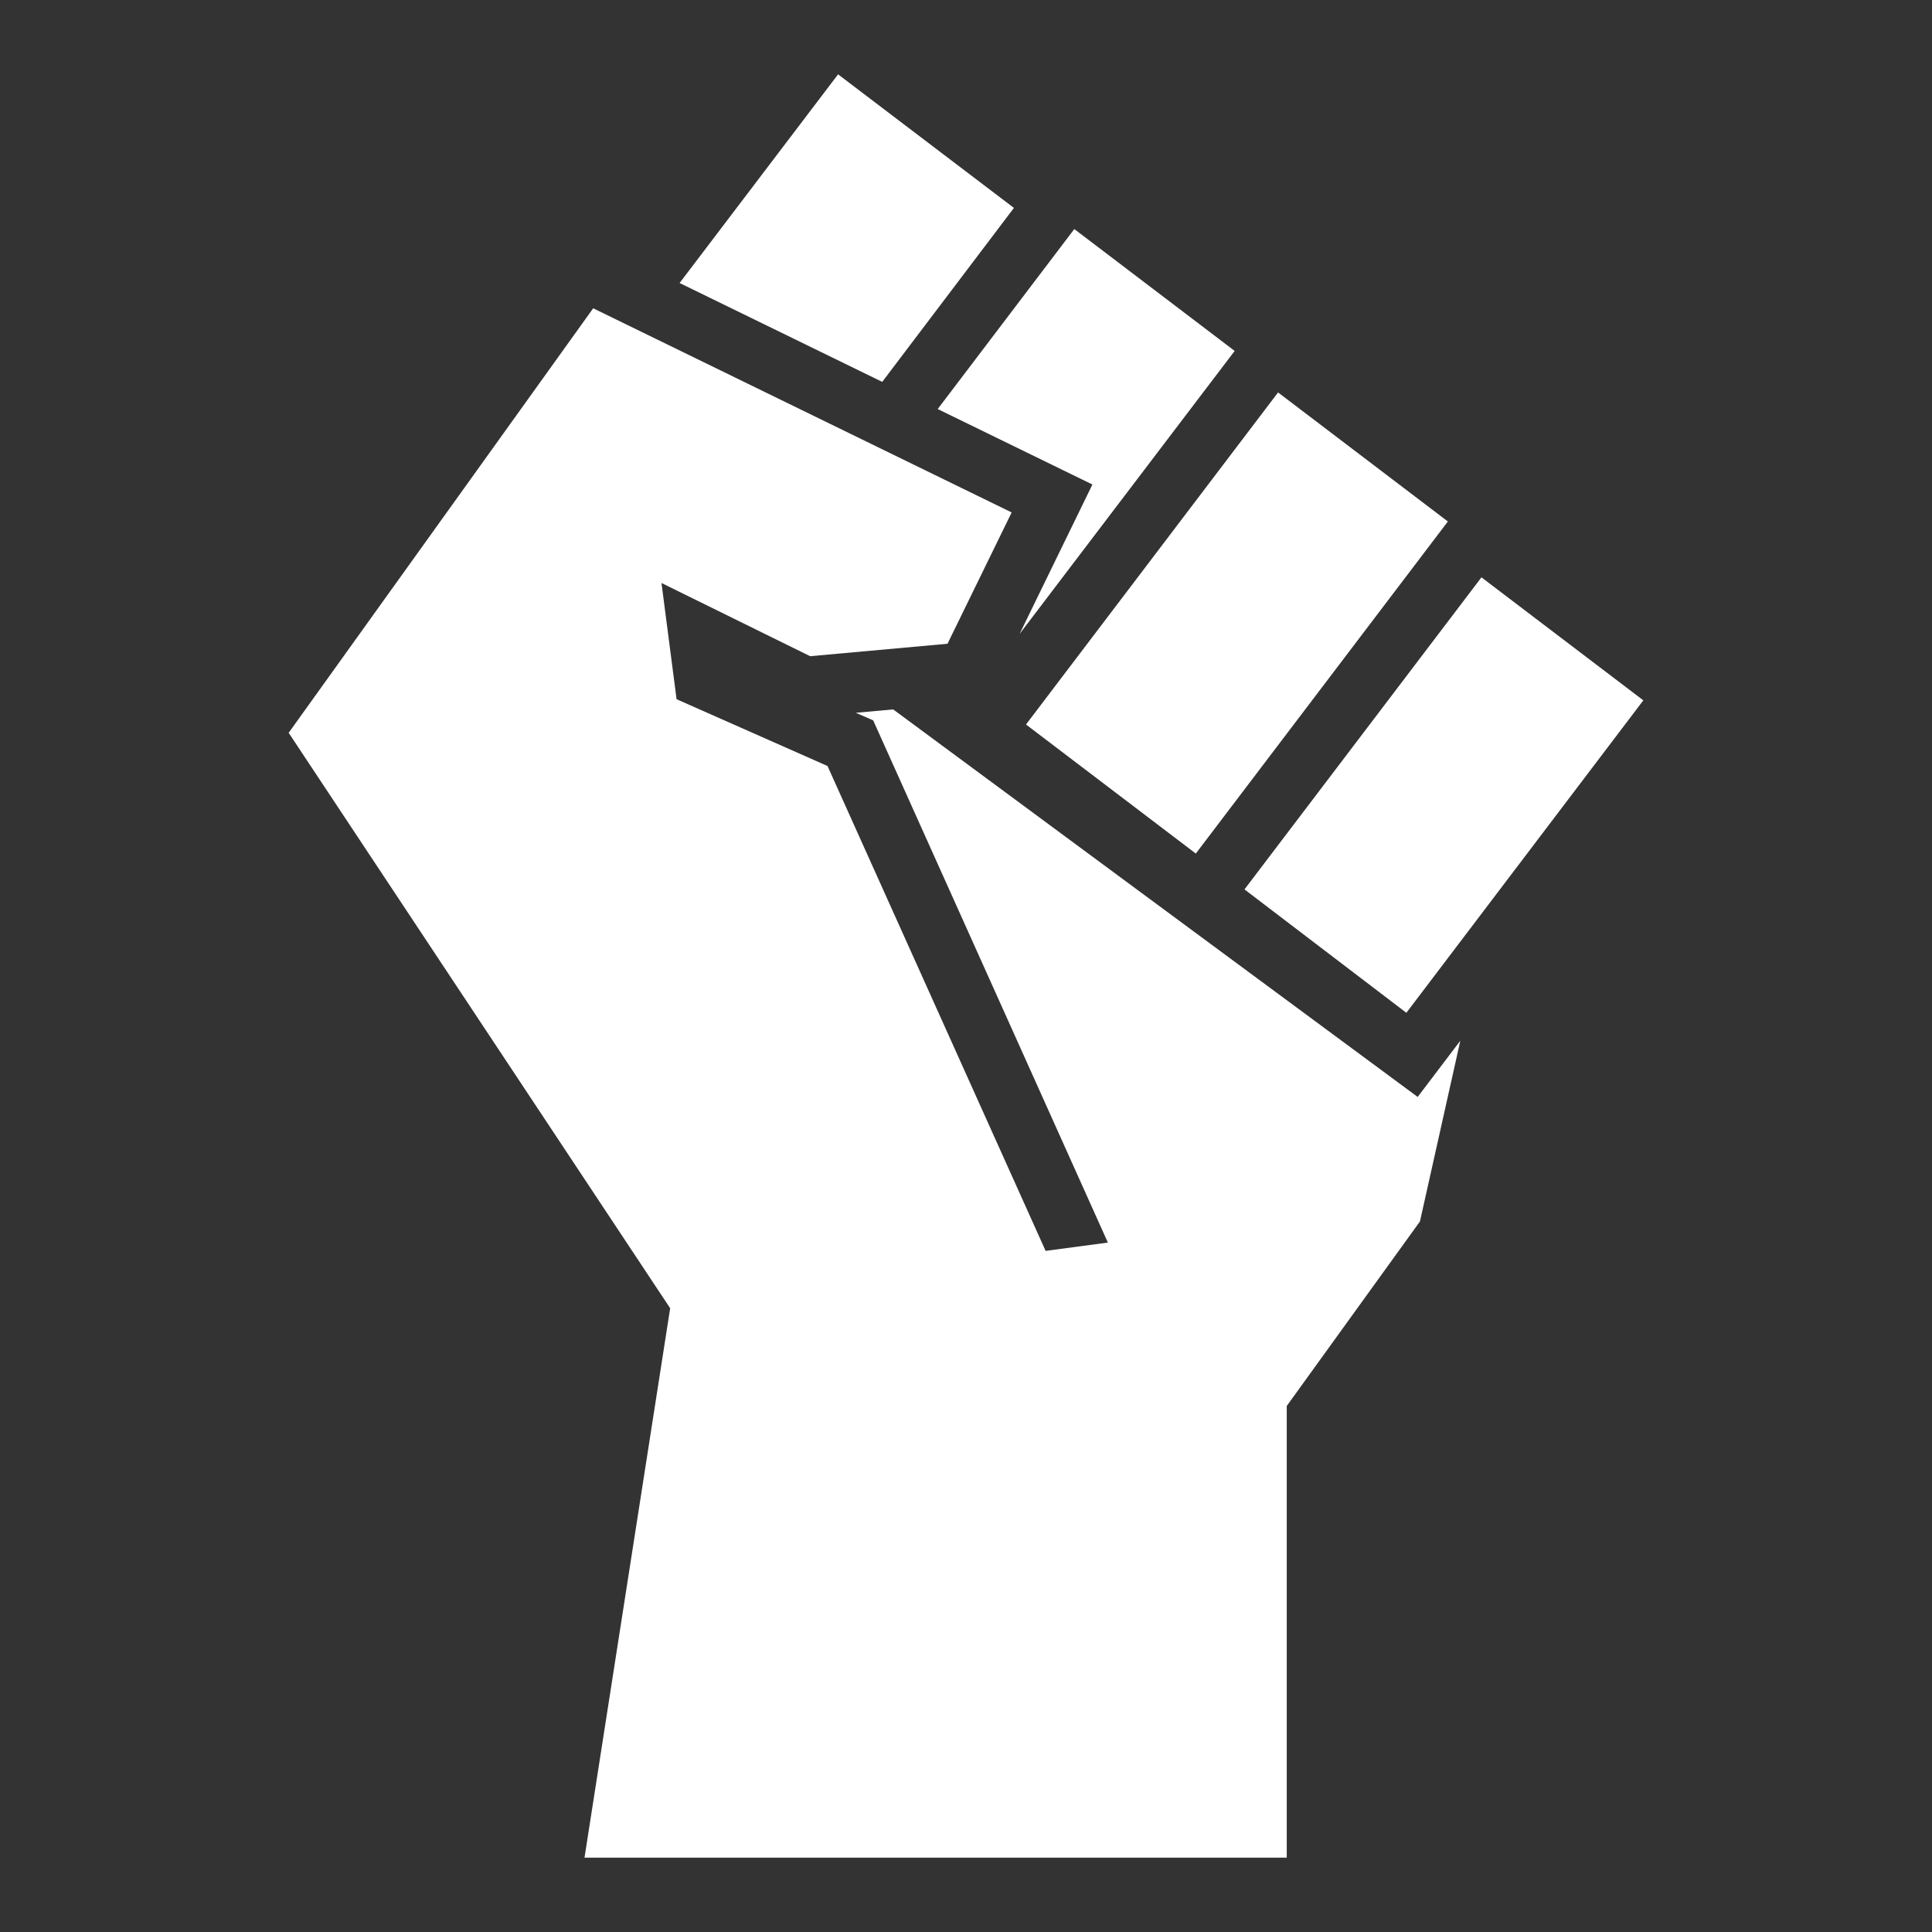 <?xml version="1.0" encoding="utf-8"?>
<!-- Generator: Adobe Illustrator 25.0.0, SVG Export Plug-In . SVG Version: 6.00 Build 0)  -->
<svg version="1.1" id="Layer_1" xmlns="http://www.w3.org/2000/svg" xmlns:xlink="http://www.w3.org/1999/xlink" x="0px" y="0px"
	 viewBox="0 0 512 512" style="enable-background:new 0 0 512 512;" xml:space="preserve">
<rect x="0" y="0" width="512" height="512" fill="#333333" stroke="none"/>
<style type="text/css">
	.st0{fill:none;}
	.st1{fill:#FFFFFF;}
</style>
<path class="st0" d="M0,0h512v512H0V0z"/>
<path class="st1" d="M329.8,235.7l62.8-82.7l42.9,32.6l-62.8,82.8L329.8,235.7z M316.9,226.2l66.8-88l-45-34.2l-66.8,88L316.9,226.2
	z M289.5,128.4L270.2,168l57-75l-42.5-32.3l-36.2,47.7L289.5,128.4z M268.7,55.1l-46.6-35.4l-42,55.3l53.7,26.2L268.7,55.1z
	 M375.7,290.7L236.7,188l-9.9,0.9l4.6,2l62.2,138.4l-16.5,2.2L219.3,203l-40-17.7l-4-30.8l39.4,19.4l36.4-3.3l17-34.8L157.2,81.7
	L76.5,194.2l101.1,152.5l-22.7,145.6H341V372.6l35.3-48.9l10.7-47.9L375.7,290.7z"/>
</svg>

